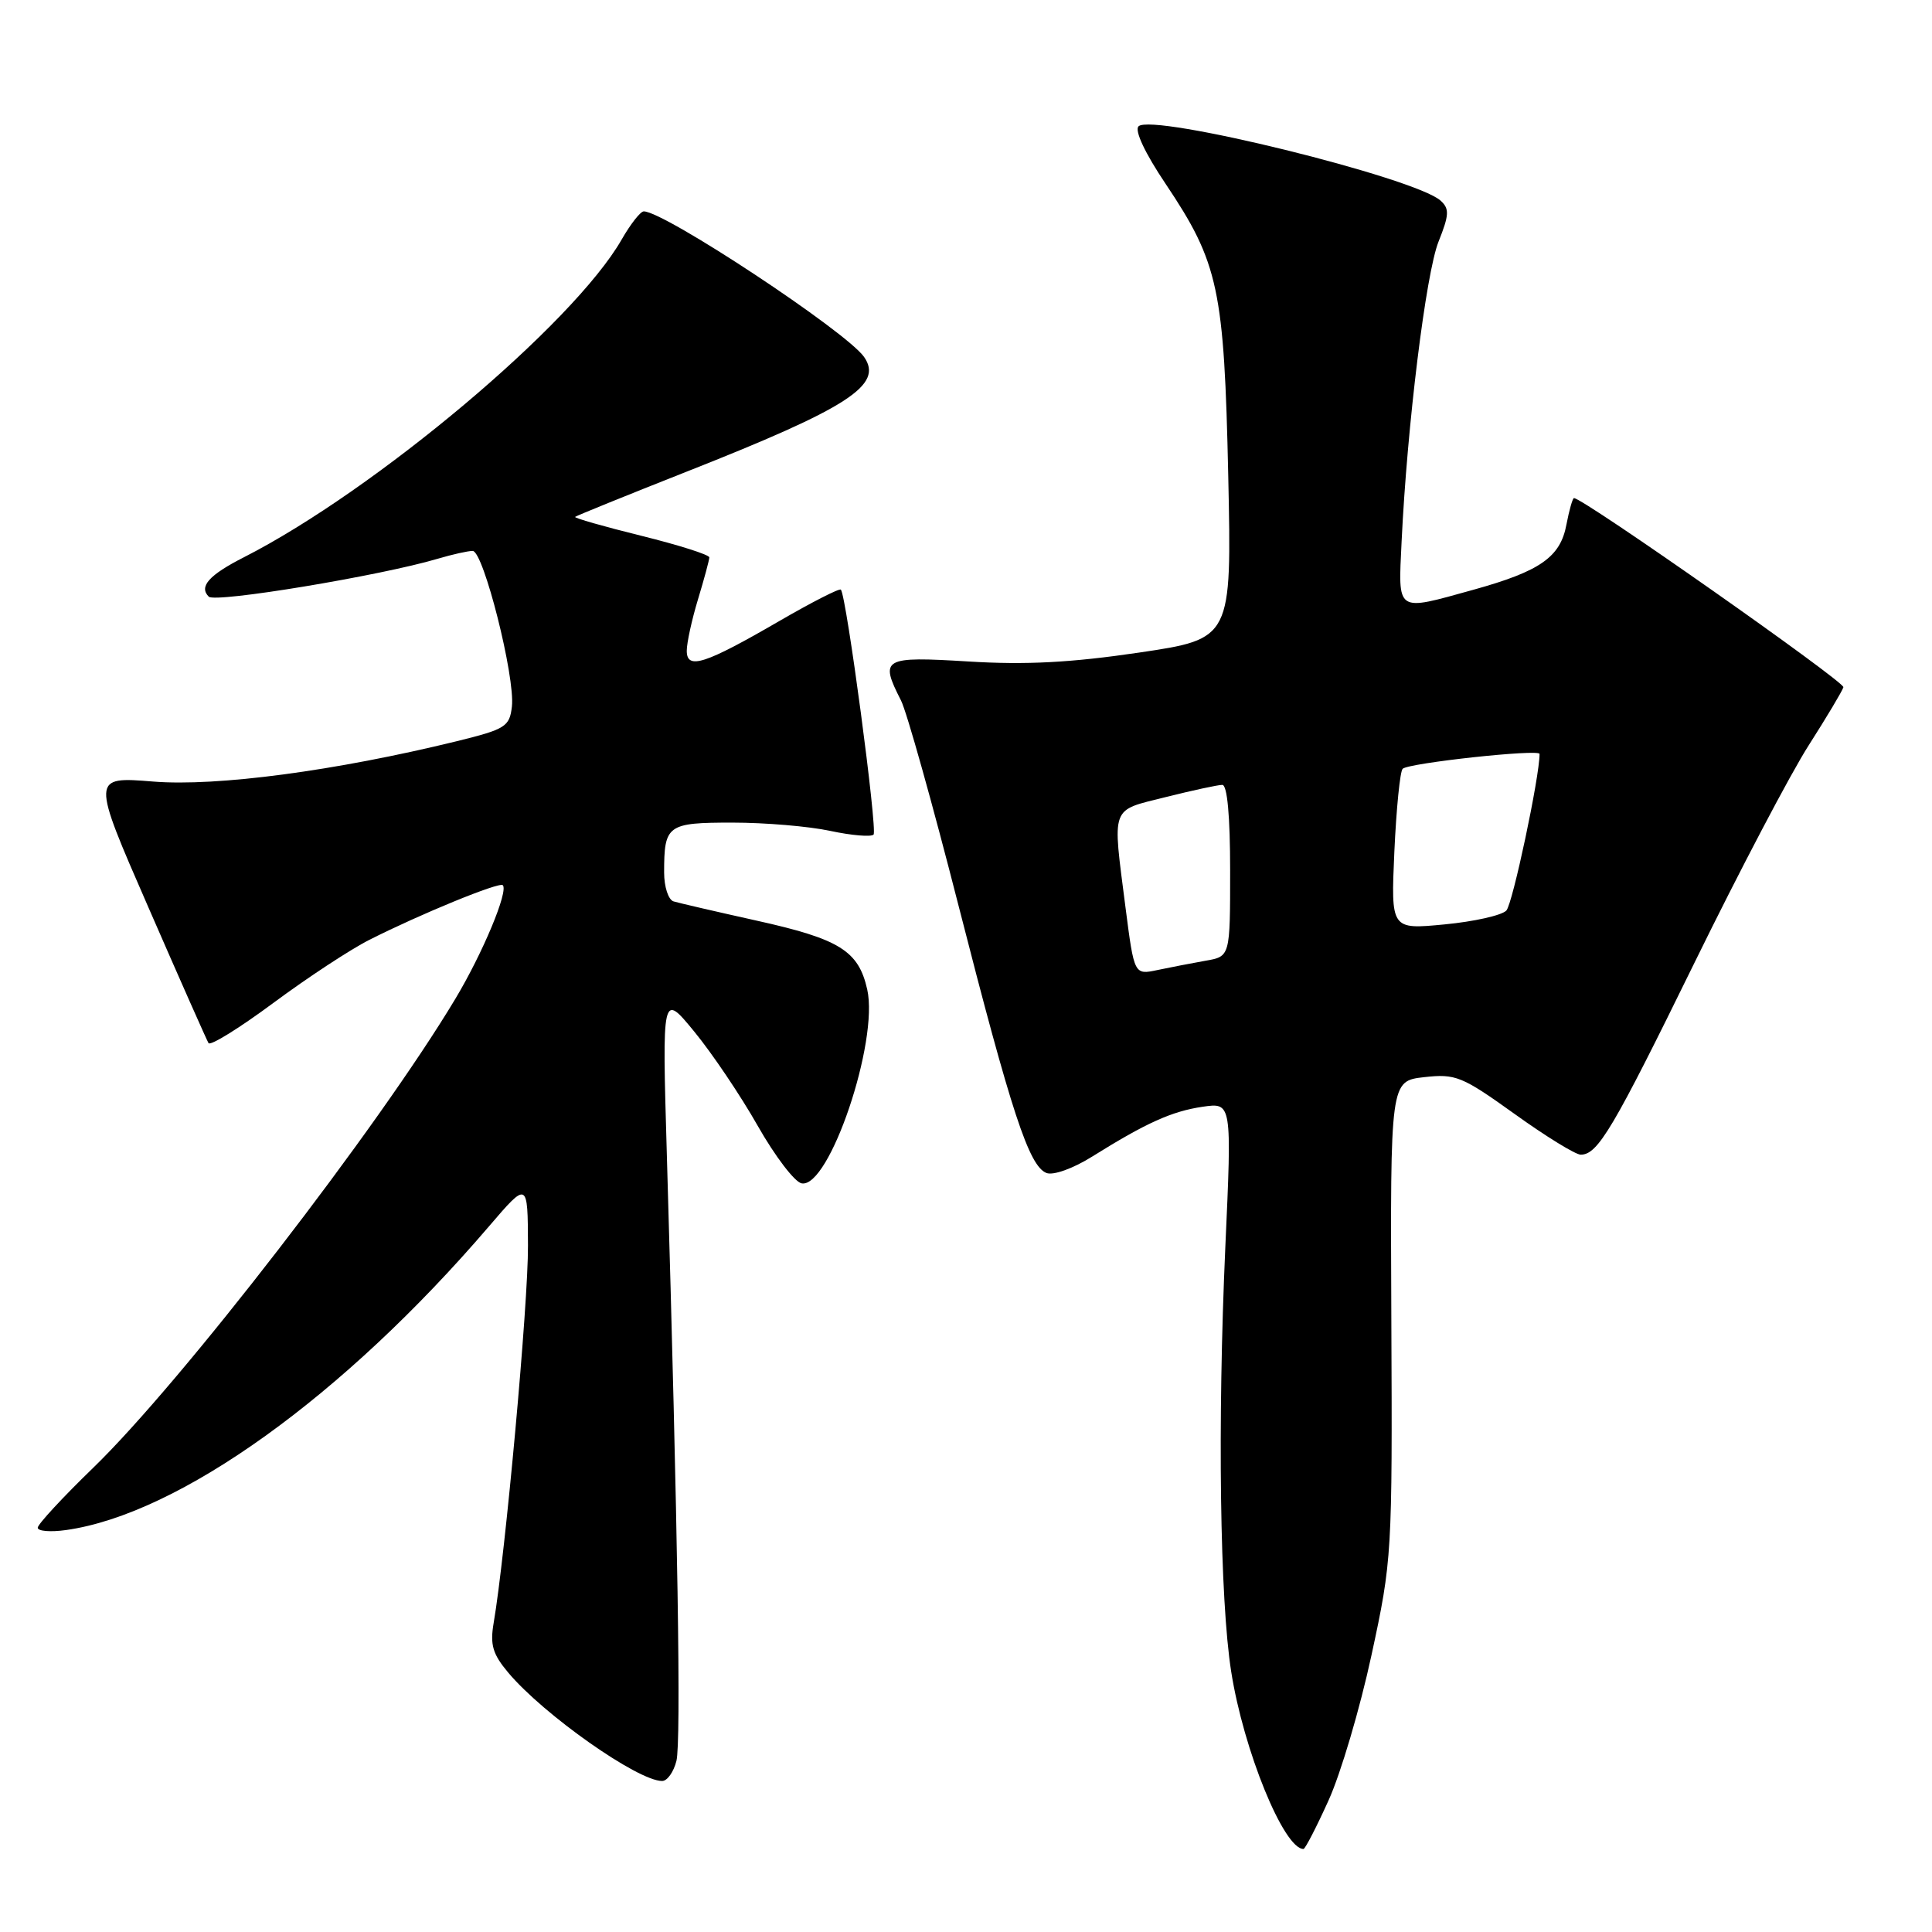 <?xml version="1.0" encoding="UTF-8" standalone="no"?>
<!DOCTYPE svg PUBLIC "-//W3C//DTD SVG 1.1//EN" "http://www.w3.org/Graphics/SVG/1.1/DTD/svg11.dtd" >
<svg xmlns="http://www.w3.org/2000/svg" xmlns:xlink="http://www.w3.org/1999/xlink" version="1.1" viewBox="0 0 256 256">
 <g >
 <path fill="currentColor"
d=" M 176.04 238.56 C 177.65 235.02 180.21 226.36 181.73 219.31 C 184.45 206.73 184.50 205.94 184.36 174.87 C 184.22 143.24 184.22 143.24 188.70 142.73 C 192.88 142.26 193.71 142.60 200.70 147.61 C 204.83 150.58 208.77 153.00 209.45 153.00 C 211.72 153.00 213.70 149.66 224.56 127.50 C 230.49 115.40 237.29 102.45 239.68 98.73 C 242.06 95.00 244.12 91.55 244.26 91.06 C 244.45 90.34 209.79 66.00 208.56 66.00 C 208.38 66.00 207.93 67.58 207.56 69.51 C 206.76 73.82 204.09 75.69 195.22 78.15 C 184.86 81.02 185.27 81.29 185.72 71.75 C 186.45 56.42 188.94 36.18 190.62 32.00 C 192.03 28.47 192.07 27.66 190.89 26.59 C 187.53 23.54 152.64 14.96 150.86 16.74 C 150.31 17.29 151.72 20.30 154.45 24.36 C 161.47 34.84 162.21 38.28 162.75 63.08 C 163.21 84.65 163.21 84.65 150.94 86.47 C 141.92 87.80 135.93 88.12 128.33 87.65 C 116.98 86.96 116.53 87.21 119.38 92.80 C 120.14 94.28 123.57 106.53 127.01 120.00 C 134.03 147.47 136.35 154.54 138.67 155.43 C 139.57 155.77 142.18 154.84 144.69 153.27 C 151.88 148.78 155.27 147.25 159.36 146.65 C 163.23 146.09 163.23 146.09 162.36 165.29 C 161.32 188.50 161.64 212.00 163.14 221.50 C 164.77 231.90 170.11 245.00 172.72 245.00 C 172.94 245.00 174.44 242.10 176.04 238.56 Z  M 89.63 233.33 C 90.26 230.83 89.82 202.91 88.36 153.00 C 87.73 131.50 87.73 131.50 92.00 136.70 C 94.35 139.56 98.14 145.18 100.41 149.19 C 102.69 153.20 105.30 156.63 106.22 156.80 C 109.87 157.51 116.47 138.00 114.91 131.10 C 113.76 125.98 111.24 124.42 100.22 121.98 C 94.87 120.79 89.94 119.65 89.25 119.44 C 88.56 119.23 88.00 117.51 88.00 115.61 C 88.00 109.30 88.41 109.00 97.06 109.00 C 101.37 109.00 107.20 109.49 110.02 110.10 C 112.83 110.70 115.41 110.92 115.75 110.59 C 116.30 110.03 112.16 78.97 111.42 78.13 C 111.24 77.92 107.58 79.79 103.30 82.27 C 93.37 88.03 91.00 88.79 91.00 86.23 C 91.00 85.18 91.67 82.11 92.49 79.41 C 93.31 76.71 93.98 74.21 93.99 73.86 C 94.00 73.51 89.93 72.22 84.96 70.99 C 79.98 69.76 76.04 68.63 76.21 68.49 C 76.37 68.34 83.03 65.64 91.00 62.49 C 112.44 54.03 117.10 51.02 114.49 47.29 C 112.13 43.93 88.00 27.98 85.30 28.01 C 84.86 28.01 83.54 29.70 82.36 31.76 C 75.98 42.89 49.72 64.97 32.32 73.84 C 27.68 76.20 26.33 77.73 27.66 79.06 C 28.52 79.92 50.45 76.28 57.99 74.04 C 59.91 73.47 62.00 73.00 62.63 73.00 C 64.06 73.00 68.28 89.71 67.83 93.62 C 67.52 96.29 66.99 96.62 60.50 98.22 C 44.48 102.14 28.75 104.24 20.30 103.56 C 12.10 102.90 12.10 102.90 19.65 120.20 C 23.80 129.72 27.39 137.82 27.63 138.22 C 27.88 138.61 31.75 136.21 36.24 132.88 C 40.73 129.55 46.45 125.79 48.95 124.53 C 55.71 121.11 66.16 116.83 66.62 117.29 C 67.40 118.07 63.97 126.29 60.33 132.36 C 50.14 149.36 23.99 183.22 12.34 194.50 C 8.30 198.41 5.00 201.98 5.00 202.43 C 5.00 202.89 6.69 203.03 8.75 202.74 C 23.73 200.64 45.54 184.98 64.79 162.50 C 69.93 156.50 69.93 156.50 69.96 165.04 C 70.00 172.72 66.96 206.05 65.41 215.06 C 64.92 217.95 65.28 219.18 67.36 221.65 C 72.04 227.21 84.49 235.98 87.73 235.99 C 88.41 236.00 89.26 234.80 89.63 233.33 Z  M 149.14 120.28 C 147.39 106.58 147.06 107.48 154.46 105.62 C 158.01 104.73 161.38 104.00 161.96 104.00 C 162.62 104.00 163.00 108.13 163.00 115.37 C 163.00 126.74 163.00 126.74 159.75 127.30 C 157.96 127.62 155.10 128.17 153.39 128.53 C 150.29 129.19 150.29 129.19 149.14 120.28 Z  M 184.76 112.84 C 185.02 107.15 185.51 102.21 185.86 101.87 C 186.63 101.10 204.00 99.22 204.00 99.90 C 204.00 102.95 200.43 119.78 199.60 120.65 C 199.00 121.29 195.30 122.12 191.40 122.49 C 184.30 123.17 184.30 123.17 184.76 112.84 Z "/>
</g>
</svg>
